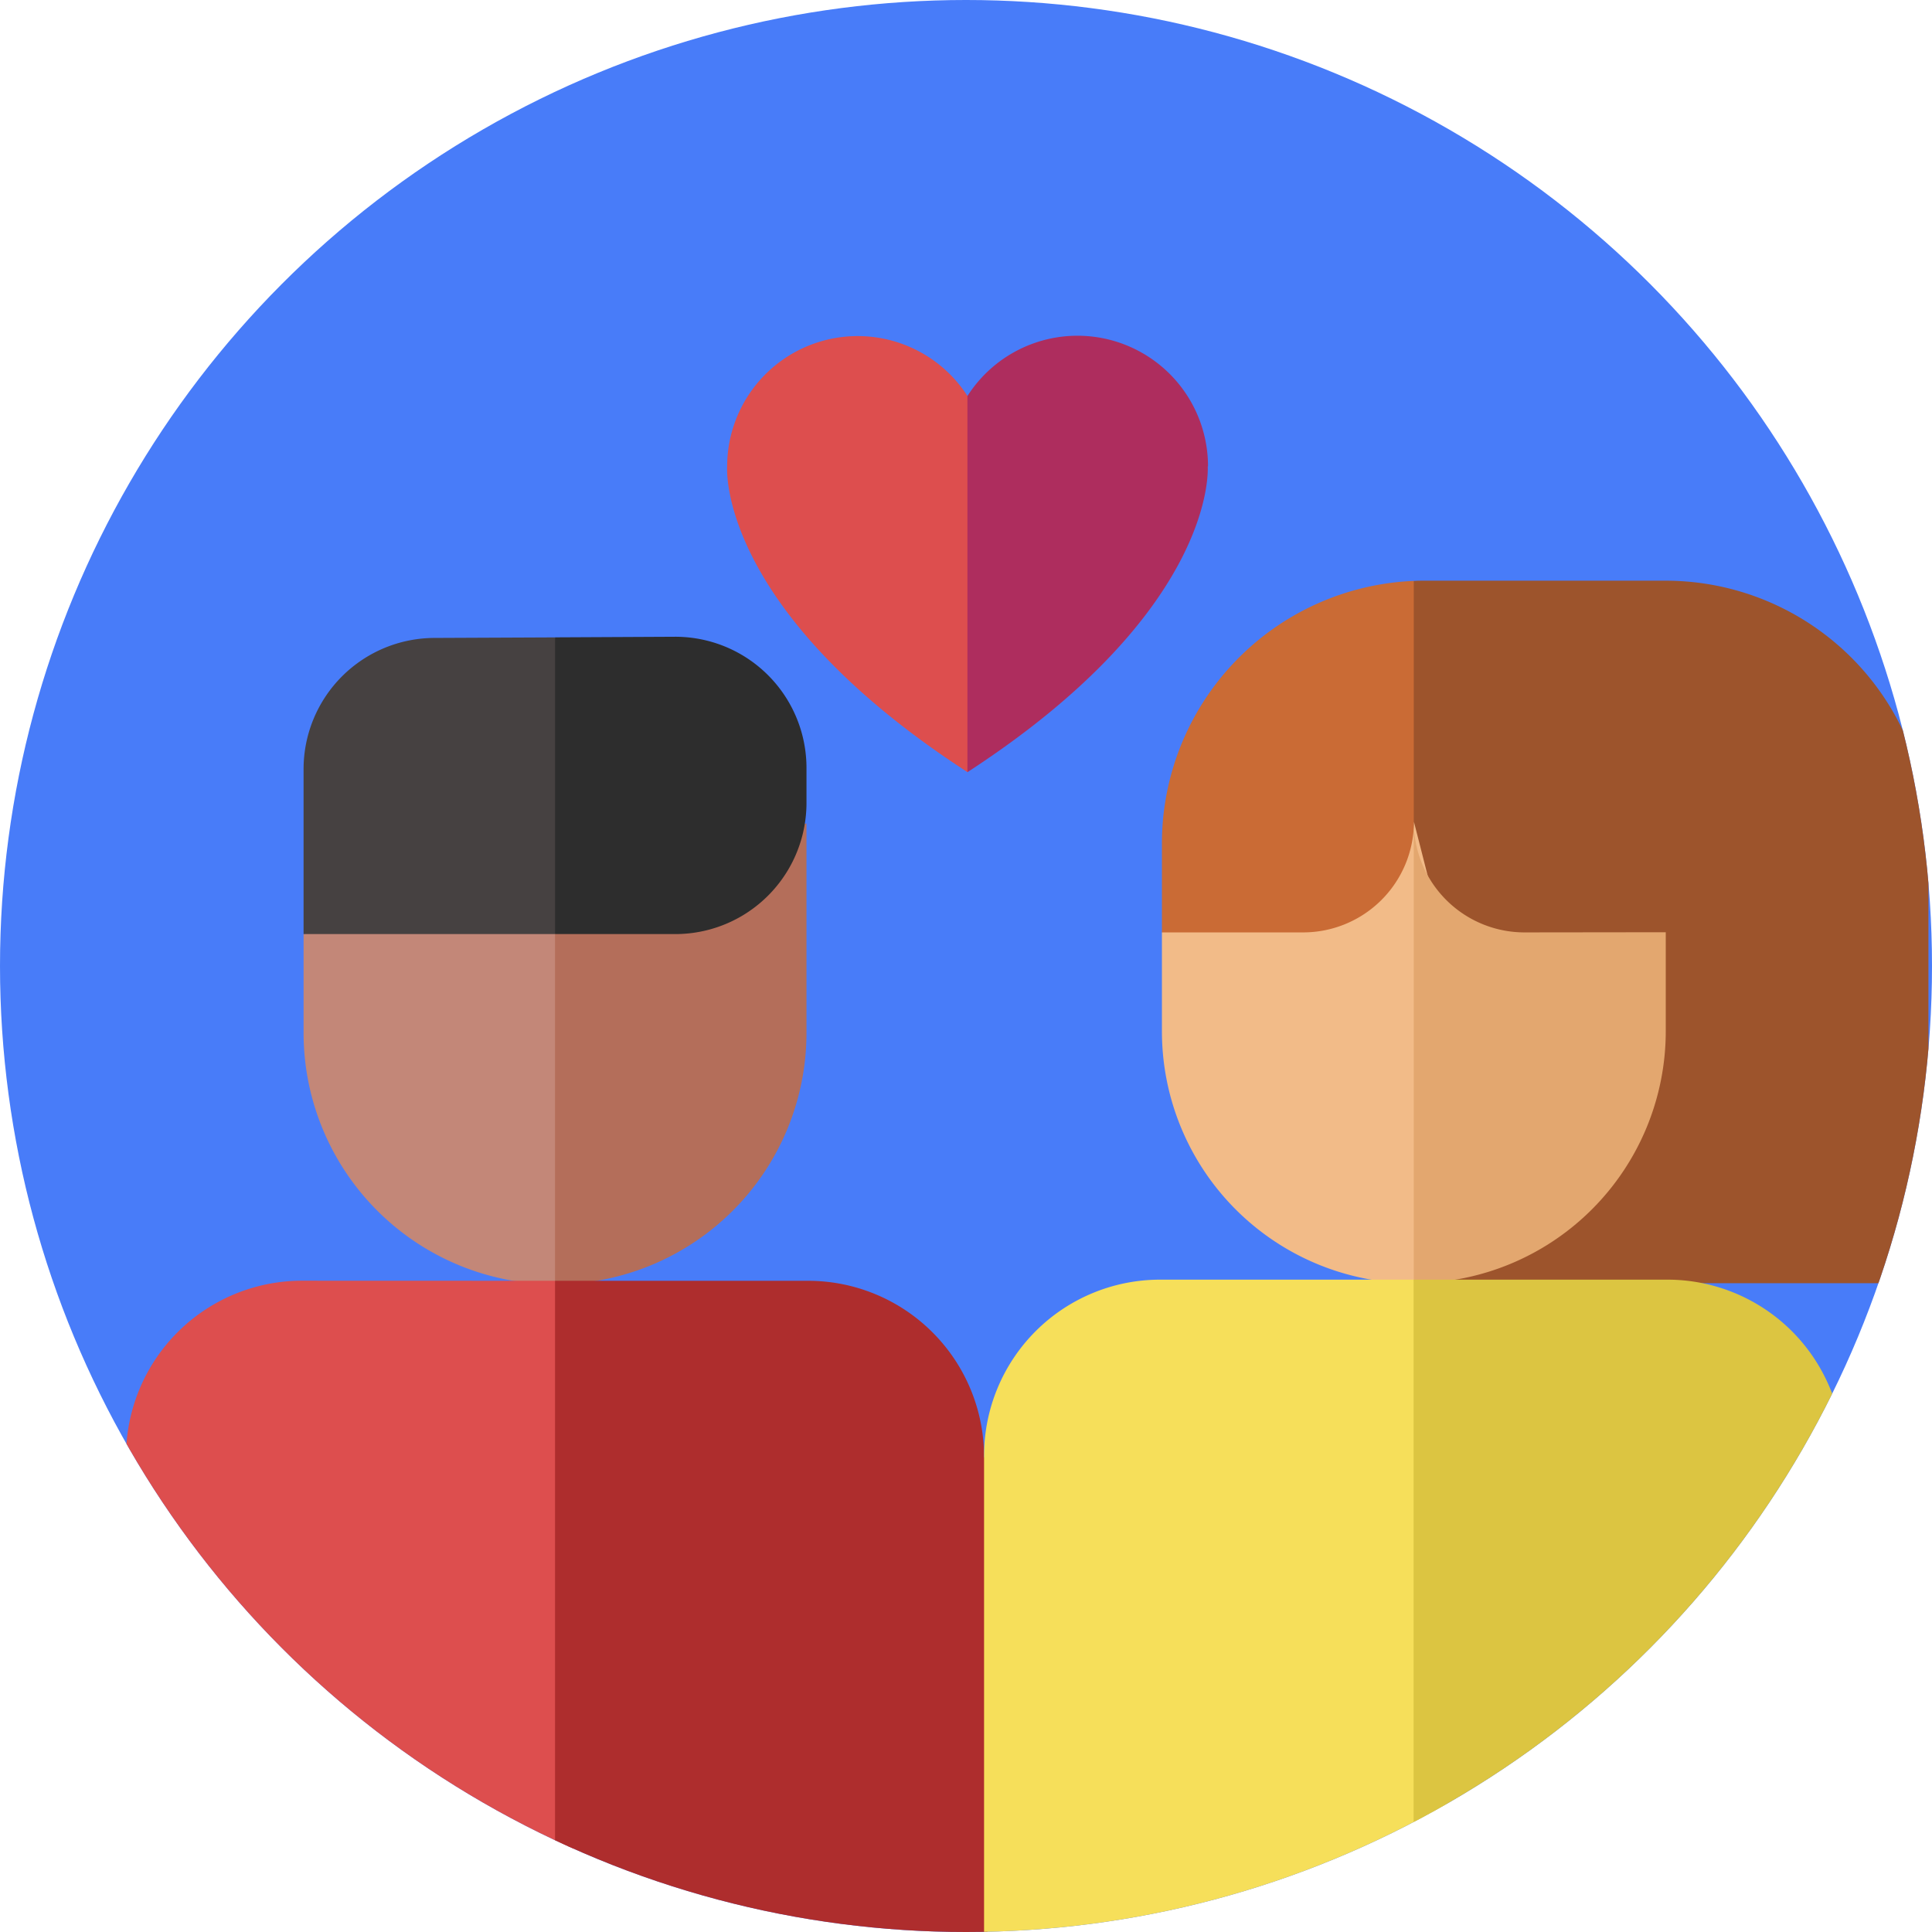 <svg xmlns="http://www.w3.org/2000/svg" xmlns:xlink="http://www.w3.org/1999/xlink" width="46" height="46" viewBox="0 0 46 46">
  <defs>
    <clipPath id="clip-path">
      <circle id="Ellipse_3" data-name="Ellipse 3" cx="23" cy="23" r="23" transform="translate(26 197)" fill="#487cf9"/>
    </clipPath>
  </defs>
  <g id="icon_perkawinan" transform="translate(-26 -197)">
    <circle id="Ellipse_2" data-name="Ellipse 2" cx="23" cy="23" r="23" transform="translate(26 197)" fill="#487cf9"/>
    <g id="Mask_Group_2" data-name="Mask Group 2" clip-path="url(#clip-path)">
      <g id="parents" transform="translate(29 202)">
        <g id="Group_5" data-name="Group 5" transform="translate(24.665 8.826)">
          <g id="Group_4" data-name="Group 4" transform="translate(0)">
            <path id="Path_1" data-name="Path 1" d="M294.266,130.285V132.4l6,8.351,1.676-7.571-1.676-9.148A6.257,6.257,0,0,0,294.266,130.285Z" transform="translate(-294.266 -124.027)" fill="#ca6b35"/>
            <path id="Path_2" data-name="Path 2" d="M371.8,123.955h-5.735c-.088,0-.175,0-.261.007v16.719h12.254V130.213A6.258,6.258,0,0,0,371.8,123.955Z" transform="translate(-359.808 -123.955)" fill="#9d542c"/>
          </g>
          <path id="Path_3" data-name="Path 3" d="M297.623,195.027h-3.358v2.355a6,6,0,0,0,6,6l1.676-4.416-1.676-6.574A2.638,2.638,0,0,1,297.623,195.027Z" transform="translate(-294.265 -186.653)" fill="#f2bb88"/>
          <path id="Path_4" data-name="Path 4" d="M368.442,195.028a2.638,2.638,0,0,1-2.638-2.638v10.989a6,6,0,0,0,6-6v-2.355Z" transform="translate(-359.808 -186.654)" fill="#e3a76f"/>
        </g>
        <g id="Group_8" data-name="Group 8" transform="translate(4.228 10.161)">
          <g id="Group_6" data-name="Group 6" transform="translate(0 4.445)">
            <path id="Path_5" data-name="Path 5" d="M50.446,209.939v2.351a5.987,5.987,0,0,0,5.987,5.987l1.676-4.827-1.676-4.827Z" transform="translate(-50.446 -207.305)" fill="#c38778"/>
            <path id="Path_6" data-name="Path 6" d="M121.869,194.227v9.655a5.987,5.987,0,0,0,5.987-5.987V192.91Z" transform="translate(-115.882 -192.91)" fill="#b46e5a"/>
          </g>
          <g id="Group_7" data-name="Group 7">
            <path id="Path_7" data-name="Path 7" d="M53.546,140.063a3.124,3.124,0,0,0-3.1,3.124v3.927h5.987l1.676-3.532-1.676-3.532Z" transform="translate(-50.446 -140.035)" fill="#464141"/>
            <path id="Path_8" data-name="Path 8" d="M124.717,139.884l-2.848.014v7.065h2.863a3.124,3.124,0,0,0,3.124-3.124v-.831A3.124,3.124,0,0,0,124.717,139.884Z" transform="translate(-115.882 -139.884)" fill="#2d2d2d"/>
          </g>
        </g>
        <g id="Group_9" data-name="Group 9" transform="translate(14.312 3)">
          <path id="Path_9" data-name="Path 9" d="M193.414,1.462a3.108,3.108,0,0,0-5.724,1.681s-.258,3.392,5.725,7.273l1.676-5.191-1.676-3.764h0Z" transform="translate(-187.689 -0.03)" fill="#dd4e4e"/>
          <path id="Path_10" data-name="Path 10" d="M261.728,3.106A3.108,3.108,0,0,0,256,1.43v8.955l0,0c5.982-3.888,5.721-7.281,5.721-7.281Z" transform="translate(-250.278 0)" fill="#ae2d5e"/>
        </g>
        <g id="Group_10" data-name="Group 10" transform="translate(0 25.493)">
          <path id="Path_11" data-name="Path 11" d="M4.191,322.807A4.191,4.191,0,0,0,0,327v11.667H10.215l1.676-8.728-1.676-7.13Z" transform="translate(0 -322.807)" fill="#dd4e4e"/>
          <path id="Path_12" data-name="Path 12" d="M132.083,327a4.191,4.191,0,0,0-4.191-4.191h-6.024v15.858h10.215l1.676-7.544Z" transform="translate(-111.653 -322.807)" fill="#ae2d2d"/>
        </g>
        <g id="Group_11" data-name="Group 11" transform="translate(20.43 25.468)">
          <path id="Path_13" data-name="Path 13" d="M247.928,322.5a4.191,4.191,0,0,0-4.191,4.191v11.693h10.232l1.676-7.376-1.676-8.508Z" transform="translate(-243.737 -322.5)" fill="#f6df5a"/>
          <path id="Path_14" data-name="Path 14" d="M376.035,326.691a4.191,4.191,0,0,0-4.191-4.191H365.8v15.884h10.232Z" transform="translate(-355.573 -322.5)" fill="#dcc541"/>
        </g>
      </g>
    </g>
  </g>
</svg>
